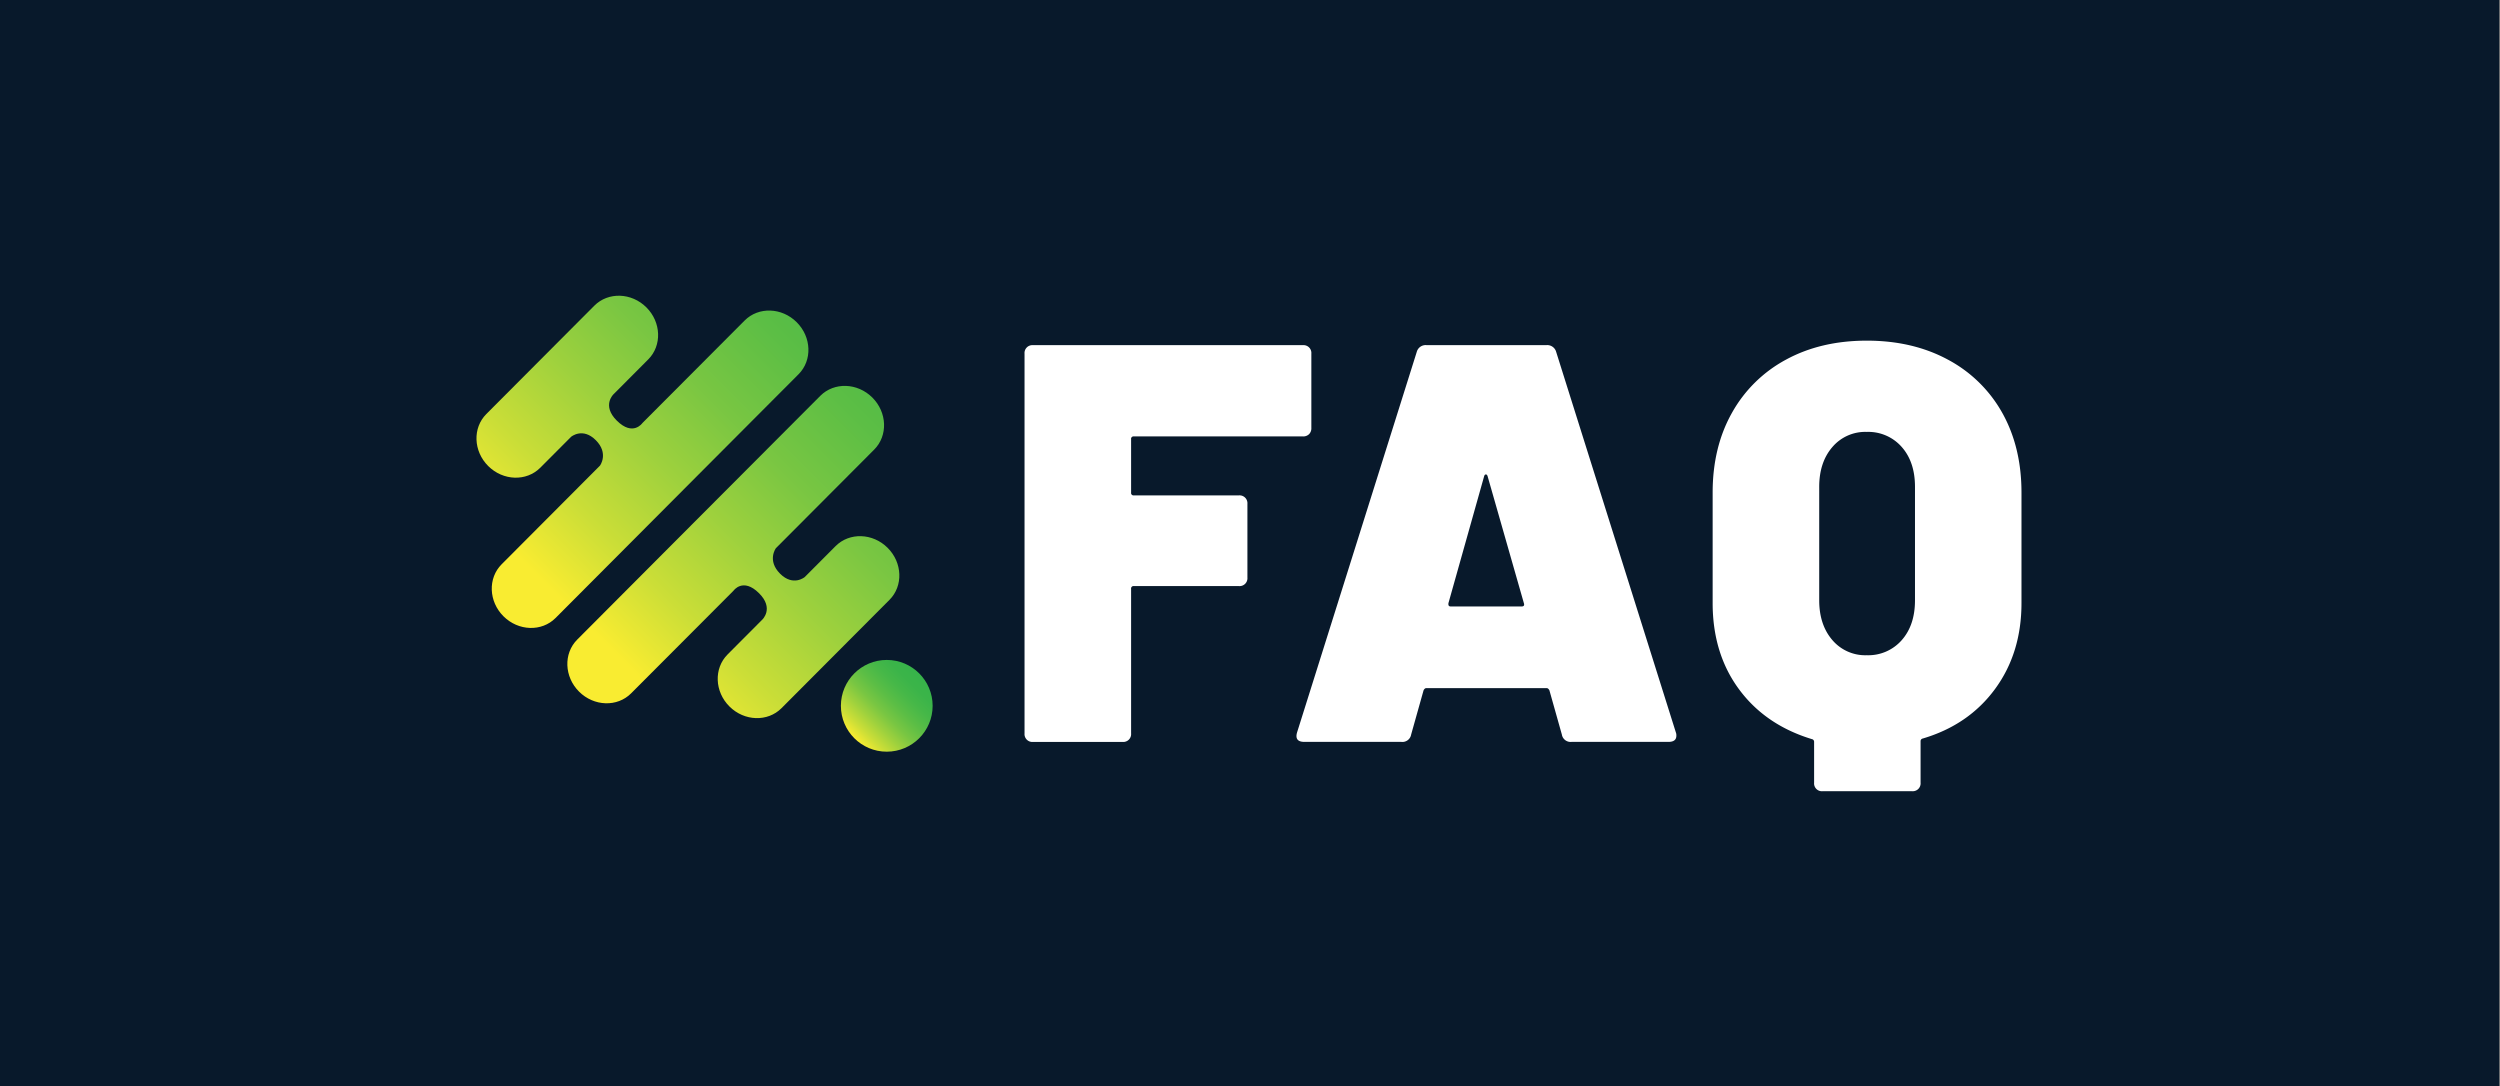 <svg id="Layer_1" data-name="Layer 1" xmlns="http://www.w3.org/2000/svg" xmlns:xlink="http://www.w3.org/1999/xlink" viewBox="0 0 1024 445"><rect x="0" y="0" width="1024" height="445" fill="#808080" stroke="none"/><defs><style>.cls-1{fill:#08192b;}.cls-2{fill:#fff;}.cls-3{fill:url(#linear-gradient);}.cls-4{fill:url(#linear-gradient-2);}.cls-5{fill:url(#linear-gradient-3);}</style><linearGradient id="linear-gradient" x1="-507.51" y1="-199.1" x2="-507.14" y2="-442.76" gradientTransform="translate(423.28 719.55) rotate(44.91)" gradientUnits="userSpaceOnUse"><stop offset="0" stop-color="#f9ec31"/><stop offset="0.13" stop-color="#cbde37"/><stop offset="0.28" stop-color="#9ed13d"/><stop offset="0.42" stop-color="#79c642"/><stop offset="0.57" stop-color="#5cbe45"/><stop offset="0.72" stop-color="#47b848"/><stop offset="0.86" stop-color="#3bb449"/><stop offset="1" stop-color="#37b34a"/></linearGradient><linearGradient id="linear-gradient-2" x1="1027.41" y1="3088.21" x2="1027.04" y2="3331.87" gradientTransform="translate(-1183.57 3197.3) rotate(-135.09)" xlink:href="#linear-gradient"/><linearGradient id="linear-gradient-3" x1="-230.77" y1="-297.72" x2="-230.77" y2="-335.29" gradientTransform="translate(302.59 676.08) rotate(45)" xlink:href="#linear-gradient"/></defs><rect class="cls-1" x="-0.46" y="-0.1" width="1024.12" height="445.44"/><path class="cls-2" d="M536.2,177.83a3.42,3.42,0,0,1-2.56.93H464.46a1,1,0,0,0-1.16,1.16v21.83a1,1,0,0,0,1.16,1.16h43a3.22,3.22,0,0,1,3.48,3.48v30.18a3.22,3.22,0,0,1-3.48,3.49h-43a1,1,0,0,0-1.16,1.16v59.2a3.22,3.22,0,0,1-3.48,3.48H423.13a3.22,3.22,0,0,1-3.48-3.48V144.87a3.22,3.22,0,0,1,3.48-3.49H533.64a3.22,3.22,0,0,1,3.49,3.49v30.41A3.41,3.41,0,0,1,536.2,177.83Z"/><path class="cls-2" d="M639.74,300.88l-5.1-18.11c-.32-.61-.7-.92-1.16-.92H584.25c-.46,0-.85.31-1.16.92L578,300.88a3.62,3.62,0,0,1-4,3h-39.7c-2.79,0-3.8-1.31-3-3.95l49-155.78a3.77,3.77,0,0,1,3.94-2.79h49.23a3.79,3.79,0,0,1,3.94,2.79l49,155.78a3.38,3.38,0,0,1,.23,1.4c0,1.7-1.08,2.55-3.25,2.55h-39.7A3.62,3.62,0,0,1,639.74,300.88Zm-45.5-52.47h29c.93,0,1.24-.46.93-1.39l-14.86-52c-.16-.46-.39-.69-.7-.69s-.54.23-.69.69l-14.63,52C593.15,248,593.46,248.41,594.24,248.41Z"/><path class="cls-2" d="M797.85,147.3a55.18,55.18,0,0,1,22.29,21.83Q828,183.19,828,201.75V247q0,20.43-10.8,35.17t-29.6,20.32a1.09,1.09,0,0,0-.93,1.16v16.95a3.22,3.22,0,0,1-3.48,3.48H746.54a3.2,3.2,0,0,1-3.48-3.48V303.9a1.11,1.11,0,0,0-.93-1.16q-19.05-5.81-29.84-20.43T701.5,247V201.75q0-18.57,7.89-32.62a55.26,55.26,0,0,1,22.17-21.83q14.28-7.77,33.09-7.77T797.85,147.3Zm-52.7,98.56q0,10,5.33,16.25a17.68,17.68,0,0,0,14.17,6.27,18.19,18.19,0,0,0,14.28-6.15q5.45-6.15,5.45-16.37V199.43q0-10.22-5.45-16.37a18.19,18.19,0,0,0-14.28-6.15,17.68,17.68,0,0,0-14.17,6.27q-5.34,6.25-5.33,16.25Z"/><path class="cls-3" d="M267.84,212.72l-40.29,40.42c-5.68,5.69-15.22,5.37-21.32-.7s-6.44-15.62-.76-21.31l40.29-40.42s3.67-5-1.71-10.4-10.12-1.4-10.12-1.4l-12.64,12.68c-5.68,5.69-15.22,5.38-21.32-.7s-6.44-15.62-.76-21.31l44.24-44.38c5.68-5.69,15.22-5.37,21.31.7s6.44,15.62.77,21.31l-14.22,14.27s-4.91,4.59,1.32,10.79c6.65,6.63,10.51,1,10.51,1l41.88-42c5.67-5.69,15.22-5.37,21.31.71s6.44,15.61.77,21.3l-41.88,42Z"/><path class="cls-4" d="M295.68,202.55,336,162.13c5.68-5.69,15.22-5.37,21.31.7s6.44,15.62.77,21.31l-40.29,40.42s-3.67,5,1.71,10.4,10.12,1.4,10.12,1.4l12.64-12.68c5.68-5.69,15.22-5.37,21.31.7s6.44,15.62.77,21.31l-44.24,44.38c-5.68,5.69-15.22,5.38-21.32-.7s-6.44-15.62-.76-21.31l14.22-14.27s4.91-4.58-1.32-10.79c-6.65-6.63-10.52-1-10.52-1L258.5,284c-5.68,5.69-15.22,5.37-21.31-.7s-6.44-15.62-.77-21.31l41.87-42Z"/><circle class="cls-5" cx="363.22" cy="289.1" r="18.79"/></svg>
